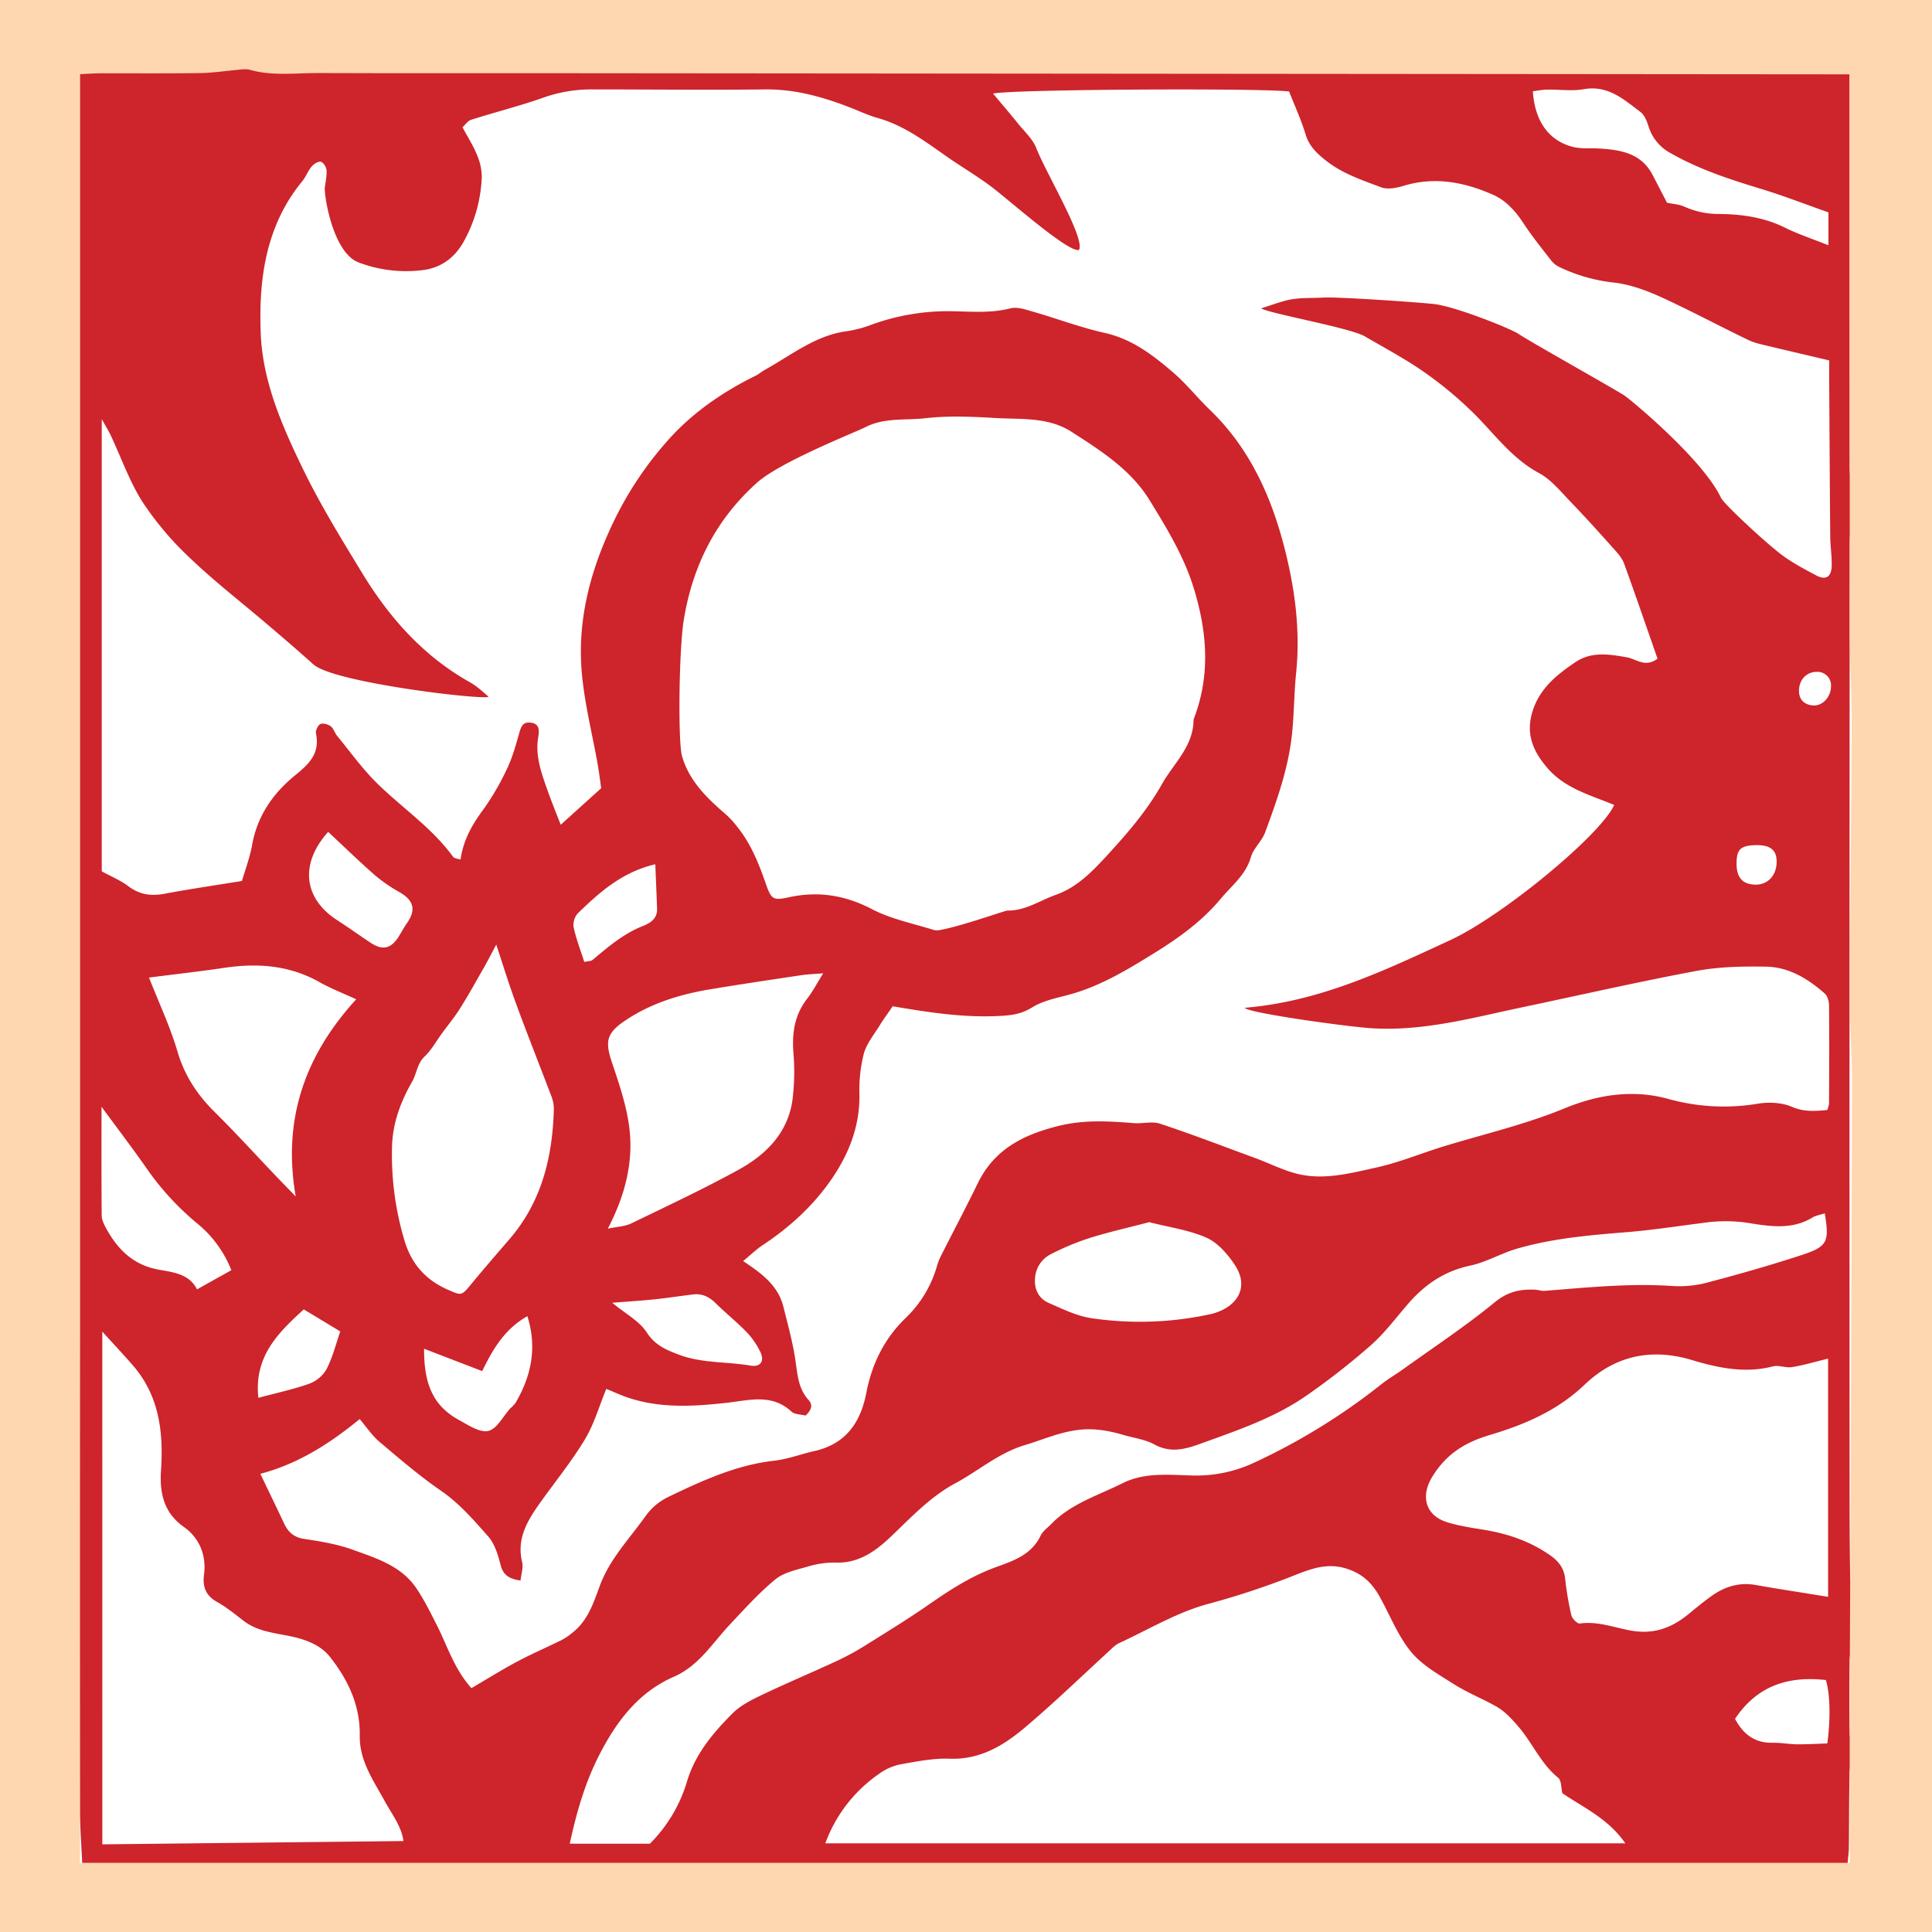 <svg xmlns="http://www.w3.org/2000/svg" viewBox="0 0 909.83 909.84"><defs><style>.cls-1{fill:#ce242b;}.cls-2{fill:#fed6af;}</style></defs><title>1_3_frame2</title><g id="Layer_2" data-name="Layer 2"><g id="Layer_8" data-name="Layer 8"><path class="cls-1" d="M873,823.74c-.89,4.81-1.9,7.93-2,11.07-.26,11.69-.2,23.39-.31,35.08,0,2.09-.32,4.18-.59,7.45H38.71c-.4-9-1.06-17.17-1.07-25.36q-.12-113.59,0-227.17V32.5H871V43.73q0,88.19.07,176.38c0,4.51,1.07,9,1.61,13.52a17.51,17.51,0,0,1,.19,3.61c-.58,6.35-1.78,12.68-1.79,19q-.16,218.4-.07,436.79c0,16.26,0,32.53.26,48.79,0,2.8,1.88,5.53,2.24,8.37a21.81,21.81,0,0,1-.31,8.69c-1.39,4.69-2.91,9-1,14.07.86,2.26-1.1,5.48-1.14,8.28-.17,11.69-.24,23.39,0,35.08C871.15,819.23,872.58,822.07,873,823.74ZM222,795c7.49-4.38,14.41-8.72,21.6-12.54,6.89-3.67,14.09-6.75,21.09-10.23a30.31,30.31,0,0,0,5.18-3.6c7-5.58,9.67-13.9,12.59-21.8,4.67-12.68,13.91-22.13,21.47-32.75a28.39,28.39,0,0,1,10.29-8.89c16-7.72,32.34-15.25,50.11-17.27,6.77-.77,12.8-3.14,19.22-4.59,14.52-3.27,21.69-13.12,24.44-27.46,2.59-13.52,8.44-25.45,18.46-35.15a54.7,54.7,0,0,0,14.88-24.81,28.1,28.1,0,0,1,2.06-5c5.64-11.18,11.51-22.25,17-33.53,7.89-16.35,21.84-23.16,38.38-27.22,11.8-2.89,23.37-2.2,35.14-1.25,4.16.33,8.7-1,12.49.3,15.12,5,30,10.75,45,16.26,6.69,2.47,13.16,5.82,20,7.43,12.4,2.9,24.71-.43,36.71-3.07,10.82-2.38,21.2-6.74,31.85-10,19-5.79,38.31-10.26,56.84-17.88,15.46-6.37,32-9.09,48.84-4.44a97.19,97.19,0,0,0,42.22,2.24c5.18-.85,11.26-.55,16,1.48,5.77,2.48,11,2,16.63,1.52a12.47,12.47,0,0,0,.85-2.94c.08-15.39.16-30.79,0-46.18,0-2-.66-4.58-2-5.75-7.9-6.94-16.87-12.45-27.51-12.65-10.87-.21-22,0-32.6,1.94-27.66,5.17-55.12,11.45-82.67,17.25-23.4,4.93-46.54,11.38-70.88,9.79-11.49-.75-57.87-7.16-59.53-9.61,35.77-3,66.09-17.69,96.59-31.76,25-11.53,71.29-49.87,77.42-63.78-11-4.55-22.88-7.67-31.11-17-6-6.86-10.35-14.73-7.9-25,2.91-12.11,11.51-19,20.89-25.32,7.54-5,15.75-3.68,24.21-2.17,4.23.75,8.6,5,14.32.61-5.19-14.86-10.31-29.83-15.71-44.69-.91-2.5-2.82-4.73-4.63-6.75-6.83-7.63-13.68-15.26-20.79-22.63-4.58-4.75-9-10.25-14.59-13.28C713,216.51,705,206,696.07,196.72a178.77,178.77,0,0,0-24-20.5c-9.29-6.69-19.51-12.08-29.42-17.86-7-4.06-46.37-11-48.73-13.19,5.7-1.71,10.06-3.53,14.59-4.25,4.92-.79,10-.5,15-.8,5.73-.34,39.88,1.87,51.28,3,10.35,1,36.92,11.8,40.28,14.09,5.19,3.54,40.48,23.26,49.74,28.93,2.3,1.41,36.84,29.8,45.64,48.26,1.41,3,20.71,20.9,28.46,26.78C844,265,849.72,268,855.35,271c4.41,2.34,7.08.74,7.24-4.36.15-4.59-.64-9.2-.68-13.8-.22-24.93-.35-49.86-.5-74.79,0-3,0-5.93,0-8.32C851,167.26,842,165.17,832.93,163c-3.23-.79-6.59-1.44-9.56-2.87-10.81-5.19-21.44-10.8-32.23-16-10.06-4.88-20.28-9.86-31.4-11.09a79.12,79.12,0,0,1-25.11-7.15,11.21,11.21,0,0,1-4-3.05c-4.58-5.88-9.27-11.71-13.35-17.94-3.68-5.62-8.25-10.54-14-13.11-13.49-6-27.59-8.78-42.35-4.26-3.32,1-7.49,1.82-10.52.68-9.08-3.43-18.45-6.52-26.24-12.78-4.06-3.26-7.67-6.61-9.31-12.07-2.11-7-5.2-13.66-7.79-20.27-12.56-1.66-131.7-1.07-139.4,1,4.19,5,8.06,9.52,11.79,14.15,3,3.73,6.87,7.2,8.55,11.5,4.66,11.9,23.21,42.73,20.11,47.94-4.51,1.48-29.43-20.4-39.59-28.45-7.07-5.6-15-10.13-22.39-15.3C435.74,66.66,425.67,59,413.26,55.55c-4.28-1.2-8.37-3.14-12.53-4.77-13-5.09-26.2-8.83-40.41-8.67-27,.31-54,0-81,0a67.75,67.75,0,0,0-23.12,3.76c-11.27,4-22.9,6.9-34.3,10.53-1.66.53-2.89,2.47-4.09,3.55,2.58,4.82,5.08,8.69,6.77,12.89a26.53,26.53,0,0,1,2.3,10.59,67.7,67.7,0,0,1-8.74,30.75c-4.18,7.38-10.78,12-18.89,13a63,63,0,0,1-30.43-3.61c-12.2-4.69-16.26-31.92-15.85-35.26.33-2.74,1-5.52.8-8.22-.11-1.45-1.55-3.68-2.73-3.93s-3.28,1.06-4.3,2.28c-1.73,2.07-2.67,4.8-4.39,6.89-17.26,21-20.59,46.21-19.55,71.87.91,22.59,10.09,43.48,19.8,63.51,8.24,17,18.21,33.17,28.05,49.31,12.86,21.1,28.94,39.14,50.72,51.31,3.11,1.74,5.81,4.27,8.55,6.62s-72.36-6.09-82.33-15.06c-7.19-6.47-14.53-12.76-21.88-19-12-10.25-24.52-19.92-35.93-30.8A148,148,0,0,1,67.3,236.66c-6.22-9.64-10.09-20.83-15-31.31-1-2.19-2.31-4.26-4.38-8v213c4.26,2.33,8.82,4.19,12.62,7.07,5.33,4,10.79,4.65,17.11,3.45,11.55-2.19,23.2-3.87,36.29-6,1.42-4.92,3.71-10.91,4.82-17.11,2.46-13.72,10-24.34,20.21-32.63,6.72-5.46,11.77-10.37,9.83-19.79-.27-1.33.93-3.85,2.09-4.37s3.59.11,4.86,1.06,1.88,3.1,3,4.49c6.17,7.51,11.87,15.51,18.75,22.28,11.86,11.67,25.93,21,35.9,34.73.53.73,2,.77,3.47,1.29,1.32-9.26,5.47-16.49,10.66-23.49a120.34,120.34,0,0,0,11.39-19.64c2.48-5.17,4-10.85,5.59-16.41.83-2.93,1.6-5.33,5.22-5,4.5.45,4.26,3.79,3.74,6.86-1.49,8.9,1.52,17,4.36,25,1.95,5.54,4.19,11,6.23,16.26l19.05-17.21c-.43-3-.91-7.12-1.64-11.24-2.51-14.18-6.1-28.24-7.43-42.52-2.19-23.63,3.17-46,13-67.63A165.38,165.38,0,0,1,315.75,206c11.24-12.24,25.1-21.69,40.1-29.07,1.54-.75,2.86-1.95,4.36-2.78,12.13-6.68,23.14-15.71,37.36-18A56.45,56.45,0,0,0,409,153.43a105.39,105.39,0,0,1,40.82-6.83c8.68.19,17.28.84,25.93-1.38,3.22-.83,7.18.54,10.64,1.53,11.28,3.24,22.33,7.45,33.74,10,13,2.88,22.89,10.54,32.5,18.8,6.11,5.25,11.19,11.73,17,17.33,18.57,17.83,28.86,40.3,35.18,64.85,5,19.34,7.6,39,5.58,59.09-1,9.74-.94,19.59-2,29.32-1.73,15.94-7.13,30.95-12.6,45.85-1.53,4.16-5.5,7.47-6.72,11.66C586.69,412,580,417.1,575,423.1c-8.44,10.22-19.31,18.22-30.73,25.3-12.58,7.79-25.1,15.49-39.43,19.63-6.35,1.84-13.25,2.95-18.72,6.35-4.77,3-9.21,3.69-14.39,4-17.61,1.08-34.88-1.71-51.34-4.5-2.39,3.5-4.38,6.18-6.12,9-2.67,4.36-6.16,8.55-7.48,13.33a69,69,0,0,0-2.06,19.12c.22,14.78-4.81,27.72-12.83,39.52-8.68,12.76-19.88,23-32.68,31.48-3.22,2.14-6,4.89-9.27,7.54,8.58,5.73,16.47,11.35,19,21.61,2,8,4.2,16,5.49,24.16,1.1,7,1.21,14,6.34,19.64,2.32,2.55,1.08,5-1.4,7.35-2.22-.58-5.15-.48-6.7-1.91-9.26-8.55-20-5.27-30.32-4.12-15.69,1.75-31.23,2.71-46.51-2.38-3.39-1.13-6.64-2.66-10.33-4.16-3.39,8.23-5.75,16.64-10.09,23.82-6.28,10.41-14,19.89-21.09,29.83-5.89,8.32-11.16,16.78-8.45,27.94.63,2.57-.43,5.57-.75,8.67-5.64-.83-8.23-2.73-9.43-7.43S233,727.1,230,723.66c-6.81-7.71-13.53-15.54-22.2-21.54-10.18-7-19.67-15.17-29.17-23.19-3.42-2.89-6-6.84-9.25-10.66-14.78,12.16-29.73,21.33-46.78,25.78,4.08,8.53,7.68,15.93,11.18,23.38,1.95,4.15,4.68,6.58,9.54,7.3,7.72,1.15,15.58,2.47,22.9,5.11,11,4,22.64,7.52,29.78,18,3.73,5.46,6.66,11.51,9.69,17.43C210.65,775,213.76,785.72,222,795Zm99.17-439c3.33,11.83,11.93,20,20.9,27.74a43.87,43.87,0,0,1,5.41,6c6.37,8,10,17.35,13.33,26.9,2.46,7,3.48,7.49,10.71,5.9,13.78-3,26.49-1,39.24,5.67,9,4.67,19.31,6.68,29.07,9.77a8,8,0,0,0,3.6-.17c9.44-1.71,29.87-9,31-9,8.45.14,15.36-4.79,22.88-7.45,9.37-3.32,16.32-10.13,23.29-17.7,9.92-10.77,19.35-21.52,26.57-34.36,5.56-9.88,14.89-17.79,14.91-30.45,8-20.62,6.49-41.05.09-61.88-4.65-15.12-12.74-28.27-20.78-41.38-8.83-14.38-22.94-23.36-36.78-32.24-11-7.08-23.74-5.79-35.9-6.5-11-.64-22.08-1.14-32.93.1-9.44,1.08-19.29-.41-28.4,4.29-4.21,2.17-39.64,16.11-50.72,25.93C337.05,244.63,326.13,266.6,322,292,319.69,306.21,319.28,349.37,321.16,356Zm67.5,512.07H765.41c-8.16-11.79-19.78-16.81-29.66-23.61-.59-2.43-.38-6-2-7.3-8.14-6.57-12.08-16.39-18.74-24.1-3.23-3.73-6.36-7.19-10.52-9.52-6.56-3.66-13.62-6.49-19.95-10.5-7.12-4.52-14.95-8.89-20.14-15.27-6.22-7.64-9.92-17.38-14.84-26.13-3.61-6.42-8.31-10.78-15.93-13.07-8.85-2.66-16.52.35-23.74,3.18A378.71,378.71,0,0,1,569,755.32c-14.68,3.92-28.25,12.16-42.27,18.6a15.12,15.12,0,0,0-3.55,2.8c-13.5,12.32-26.62,25.1-40.58,36.86-10,8.46-21.12,15.17-35.32,14.64-7.74-.29-15.61,1.3-23.32,2.68a25.71,25.71,0,0,0-9.9,4.39A68.21,68.21,0,0,0,388.66,868.09ZM859.33,571.38c-2.45.81-4.34,1.07-5.84,2-9.3,5.71-19.58,4.24-29.17,2.69a70.89,70.89,0,0,0-20.6-.39c-12.59,1.59-25.16,3.56-37.8,4.59-17.37,1.41-34.71,2.88-51.51,7.76-7.52,2.18-14.54,6.4-22.13,8-11.89,2.53-21.1,8.71-28.92,17.69-5.8,6.66-11.13,13.89-17.68,19.7A338.43,338.43,0,0,1,615.57,657c-15.25,10.7-32.81,16.56-50.1,22.84-7.16,2.6-14.16,4.58-21.77.42-4.39-2.4-9.7-3.06-14.6-4.49-7.27-2.13-14.37-3.38-22.22-2.27-8.53,1.21-16.12,4.6-24.14,7-12.45,3.71-22,12.21-33,18.1s-20.08,15.3-29.28,24.17c-7.34,7.07-15.56,13.57-27,13.08a43.48,43.48,0,0,0-13.42,2c-5.18,1.47-11,2.7-15,6-7.69,6.32-14.43,13.88-21.31,21.17-8.27,8.77-14.57,19.43-26.38,24.6C300.46,797,290,811,281.82,827.25c-6.5,12.89-10.37,26.53-13.51,41h37.75a69.27,69.27,0,0,0,17.34-28.89c3.88-13.25,12.27-23.14,21.49-32.41,3.71-3.74,8.79-6.32,13.62-8.63,11.69-5.59,23.64-10.6,35.39-16.05a123.17,123.17,0,0,0,13.46-7.3c10.46-6.54,21-13,31.11-20.07,9.74-6.76,19.66-13,30.84-17,8.3-3,16.51-5.86,20.78-14.79,1-2.1,3.23-3.6,4.92-5.35,9.36-9.72,22.09-13.48,33.62-19.27,10.71-5.37,22.48-3.84,33.85-3.62a64.21,64.21,0,0,0,28-6,297.71,297.71,0,0,0,60.31-37.2c3.09-2.44,6.54-4.41,9.75-6.71,14.55-10.45,29.55-20.35,43.39-31.7,6.1-5,12-6.23,19-5.91,1.49.07,3,.67,4.46.55,19.83-1.56,39.61-3.61,59.57-2.33a51.86,51.86,0,0,0,16.24-1.36c15.21-4,30.37-8.3,45.32-13.2C860.69,587,861.54,584.81,859.33,571.38ZM860.9,752V639.81c-6,1.46-11.46,3.1-17,4-2.9.48-6.19-1.06-9-.34-13.12,3.4-25.88.71-38.17-3-19.31-5.82-36.4-1.87-50.45,11.57-12.9,12.34-28.49,18.91-44.52,23.68-11.94,3.55-20.57,9-27.1,19.46-5.83,9.31-3.5,18.45,6.85,21.68,5.72,1.79,11.75,2.63,17.68,3.62,11.11,1.86,21.54,5.43,30.89,12,3.88,2.71,6.47,6,7,11A140,140,0,0,0,740,760.68c.38,1.6,2.84,4.05,4,3.88,8.34-1.19,16.11,1.9,24,3.31,10.55,1.9,19-1.11,26.88-7.52,3.78-3.07,7.52-6.22,11.5-9,6.17-4.34,12.93-6.28,20.56-4.92C837.86,748.39,848.82,750,860.9,752ZM190,867c-.92-7-5.58-12.8-9-19.12-5.28-9.63-11.76-18.79-11.58-30.5.23-14.22-5.44-26.16-13.9-36.94-3.22-4.11-7.42-6.48-12.62-8.26-9.33-3.19-19.85-2.49-28.18-8.89-4.06-3.12-8.07-6.44-12.52-8.9-5.35-3-6.87-7.18-6.12-12.88,1.22-9.38-2.36-17.4-9.52-22.45-9.65-6.8-11.41-16.41-10.74-26.51,1.23-18.32-.88-35.34-13.34-49.67-4.24-4.88-8.67-9.59-14.3-15.8V868.55ZM233.7,444.83c-2,3.74-3.86,7.44-5.91,11-3.63,6.37-7.2,12.79-11.1,19-2.58,4.11-5.69,7.87-8.55,11.79-2.68,3.67-4.92,7.82-8.16,10.89-3.59,3.39-3.72,8.16-6,12.07-5.17,9-8.87,18.81-9.33,29.44a140.7,140.7,0,0,0,5.63,44.5c3.21,11.4,10,19.22,20.78,23.9,6.18,2.69,6.26,2.86,10.58-2.37,6-7.3,12.23-14.45,18.4-21.63,15.14-17.63,20.24-38.77,20.79-61.45a17.16,17.16,0,0,0-1.38-6.25c-5.43-14.34-11.1-28.58-16.4-43C239.8,463.91,237,454.85,233.7,444.83Zm154,13.53c-4.61.38-7.48.45-10.31.88-14.23,2.14-28.47,4.24-42.66,6.6-14.59,2.42-28.56,6.67-41,15.24-8.32,5.75-8.74,9.81-5.5,19.41,3.77,11.18,7.71,22.78,8.5,34.41,1,14.81-3,29.36-10.5,43.7,4.19-.89,7.91-1,11-2.44C314.11,568,331.13,560,347.57,551c12.8-7,23.21-17.06,25.57-32.6a105.77,105.77,0,0,0,.47-23c-.64-9.22.65-17.53,6.43-25C382.57,467.21,384.5,463.45,387.67,458.36Zm-317.53,2c4.74,12.09,10,23.18,13.41,34.83,3.33,11.32,9.26,20.31,17.43,28.4,9.92,9.83,19.34,20.18,29,30.29,3.06,3.21,6.16,6.37,9.25,9.55-6.21-35.8,3.95-66,28.49-92.83-6.61-3.05-12.09-5.14-17.14-8-14.26-8.11-29.39-9.16-45.16-6.8C94.16,457.47,82.84,458.74,70.13,460.37ZM541.2,575.55c-9.71,2.54-19.1,4.66-28.26,7.52a122.11,122.11,0,0,0-18,7.52,13.53,13.53,0,0,0-7.53,11.79c-.33,5.14,2,9.24,6.44,11.2,6.6,2.88,13.35,6.23,20.33,7.22a155.72,155.72,0,0,0,55.77-1.91c11.51-2.56,19-11.75,11.68-23-3.35-5.16-8.06-10.58-13.42-13C559.82,579.18,550.36,577.91,541.2,575.55ZM861.06,100c-11-3.84-21.58-8-32.43-11.26-14.46-4.4-28.76-9.11-42-16.68A21.39,21.39,0,0,1,776.4,59.7c-.81-2.54-1.95-5.58-3.91-7C764.64,46.78,757.16,40,745.91,42c-5.58,1-11.48.1-17.24.21-2.28,0-4.56.49-6.8.76.87,14,7.44,23.29,18.83,26.21,3.91,1,8.19.5,12.29.75,10.1.64,19.84,2.06,25.26,12.46,2.32,4.44,4.62,8.89,6.78,13.07,3,.66,5.86.78,8.23,1.88a39.54,39.54,0,0,0,16.65,3.43c10.53.13,20.89,1.6,30.63,6.42,6.36,3.15,13.17,5.37,20.51,8.31ZM108.94,598.16a53.66,53.66,0,0,0-16.43-22.3,129.75,129.75,0,0,1-23.8-26.12c-6.54-9.33-13.45-18.4-20.9-28.53,0,17.73-.07,34.5.09,51.27,0,2,1.1,4.13,2.1,6,5.47,10,12.83,17.27,24.69,19.42,6.84,1.24,14.49,2,18.08,9.3Zm90.77,37c-.08,17.29,4.63,27.13,16.63,33.67,4.36,2.38,9.71,6,13.72,5s6.84-6.83,10.2-10.53a18.34,18.34,0,0,0,2.51-2.63c7.47-12.73,10.24-26.07,5.59-40.84-10.65,6-16.17,15.36-21.28,25.86ZM154.54,391.75C141,406.88,143,423.1,158.72,433.29c5.3,3.43,10.44,7.11,15.7,10.61,5.75,3.84,9.73,2.95,13.41-2.95,1.29-2.06,2.42-4.23,3.81-6.21,4.44-6.35,3.2-10.8-3.66-14.69a71,71,0,0,1-11.73-8.16C169,405.51,162,398.73,154.54,391.75ZM288.31,613.51c6.4,5.29,12.79,8.62,16.23,13.93,3.92,6,9,8.17,15,10.45,11,4.2,22.59,3.27,33.83,5.2,4.82.83,6.86-2.1,4.59-6.62a36.36,36.36,0,0,0-6.21-9c-4.64-4.77-9.86-9-14.61-13.64-3-3-6.33-4.74-10.53-4.26-5.93.67-11.84,1.65-17.78,2.26C302.33,612.52,295.8,612.92,288.31,613.51ZM817.07,809.44c3.75,7.08,9.14,11.46,17.7,11.28,3.92-.08,7.84.69,11.77.73,4.72,0,9.45-.27,14-.42,1.6-12,1.27-23.6-.7-29.86C841.15,789.08,827.12,794.48,817.07,809.44ZM308.6,407c-15.77,3.71-26.33,13.25-36.55,23.17a8.32,8.32,0,0,0-1.89,6.62c1.22,5.52,3.29,10.86,5,16.22,2.12-.48,3.21-.4,3.83-.91,7.41-6.19,14.68-12.46,23.87-16.07,3.19-1.25,6.72-3.35,6.57-7.92C309.21,421.21,308.89,414.31,308.6,407ZM121.67,658.27c8.64-2.32,16.56-4,24.1-6.69a15.75,15.75,0,0,0,8.09-6.94c2.83-5.57,4.36-11.82,6.38-17.64l-17.18-10.37C130.86,627.75,119.57,638.87,121.67,658.27ZM827.23,398c-7.53.1-9.45,1.89-9.44,8.78,0,6.59,2.94,9.77,9,9.82s10.2-4.85,9.86-11.5C836.44,400.19,833.44,397.94,827.23,398ZM854,332.21c4.39.19,8.21-4,8.27-9a6.37,6.37,0,0,0-6.76-6.81c-4.52,0-7.87,3.27-8.28,8S849.47,332,854,332.21Z"/></g><g id="newGrid"><path class="cls-2" d="M0,0V909.84H909.83V0ZM871.1,790.06c-.1,25.31,0,50.61,0,75.92v11.36H37.58V34.93c3.94-.17,6.92-.41,9.9-.42,15.62,0,31.24.12,46.86-.09,5.76-.08,11.49-1,17.25-1.49,1.82-.16,3.81-.72,5.46-.23,10.82,3.26,21.87,1.66,32.8,1.7,45.63.2,91.26,0,136.89.1Q573.37,34.74,860,35h11.08V46.87q0,124.92,0,249.84c0,14.51,1,29,.94,43.54-.16,43.21-.75,86.43-.91,129.64,0,13.58,1.11,27.16,1.07,40.74Q871.8,650.34,871.1,790.06Z"/></g></g></svg>